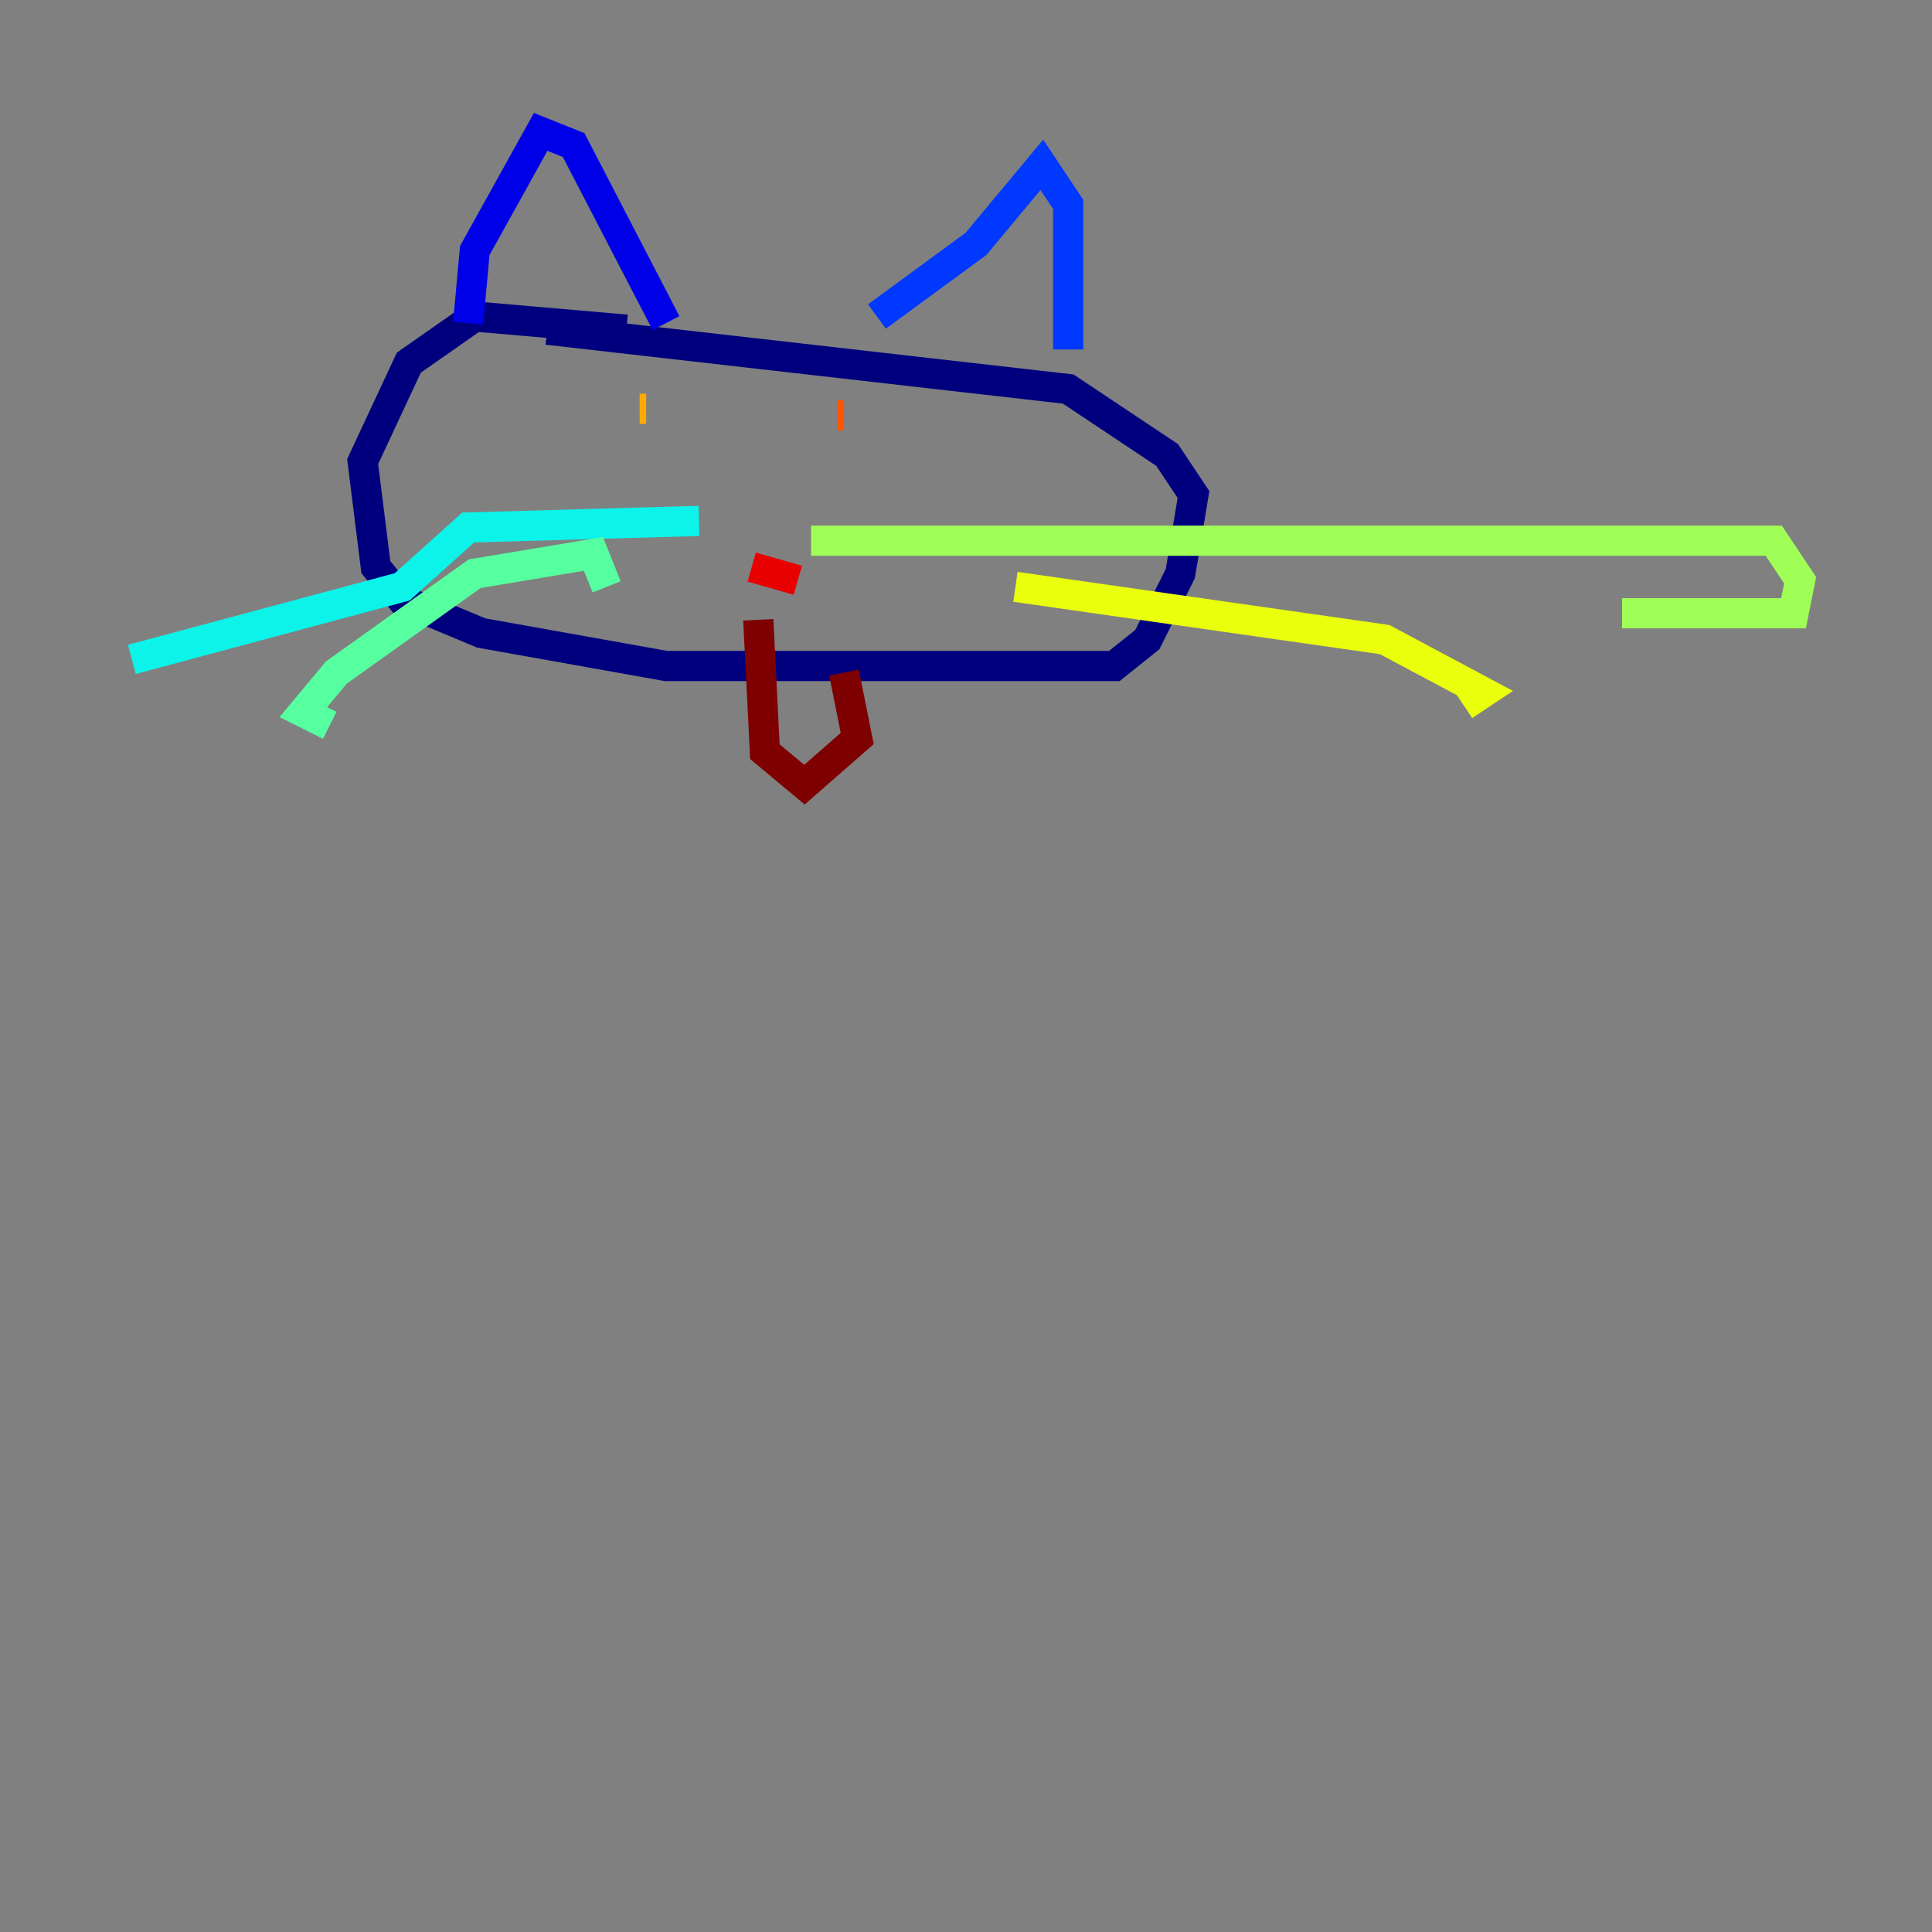 <?xml version="1.0" encoding="utf-8" ?>
<svg baseProfile="tiny" height="128" version="1.2" viewBox="0,0,128,128" width="128" xmlns="http://www.w3.org/2000/svg" xmlns:ev="http://www.w3.org/2001/xml-events" xmlns:xlink="http://www.w3.org/1999/xlink"><rect x="0" y="0" width="128" height="128" fill="#808080" stroke="none"/><defs /><polyline fill="none" points="41.502,21.843 31.454,20.969 27.085,24.027 24.027,30.58 24.901,37.57 26.648,39.754 31.891,41.939 44.123,44.123 55.044,44.123 73.829,44.123 76.014,42.375 78.198,38.007 79.072,32.764 77.324,30.143 70.771,25.775 36.259,21.843" stroke="#00007f" stroke-width="2" /><polyline fill="none" points="31.017,21.406 31.454,16.601 35.822,8.737 38.007,9.611 44.123,21.406" stroke="#0000e8" stroke-width="2" /><polyline fill="none" points="58.102,20.969 64.655,16.164 69.024,10.921 70.771,13.543 70.771,23.154" stroke="#0038ff" stroke-width="2" /><polyline fill="none" points="46.744,34.512 46.744,34.512" stroke="#0094ff" stroke-width="2" /><polyline fill="none" points="46.307,34.512 31.017,34.949 26.648,38.88 8.737,43.686" stroke="#0cf4ea" stroke-width="2" /><polyline fill="none" points="40.191,38.88 39.317,36.696 31.454,38.007 22.28,44.56 20.096,47.181 21.843,48.055" stroke="#56ffa0" stroke-width="2" /><polyline fill="none" points="53.734,35.822 117.515,35.822 119.263,38.444 118.826,40.628 107.468,40.628" stroke="#a0ff56" stroke-width="2" /><polyline fill="none" points="67.276,38.88 91.741,42.375 98.293,45.87 96.983,46.744" stroke="#eaff0c" stroke-width="2" /><polyline fill="none" points="42.375,27.085 42.812,27.085" stroke="#ffaa00" stroke-width="2" /><polyline fill="none" points="55.481,27.522 55.918,27.522" stroke="#ff5500" stroke-width="2" /><polyline fill="none" points="49.802,37.57 52.86,38.444" stroke="#e80000" stroke-width="2" /><polyline fill="none" points="50.239,41.065 50.676,49.802 53.297,51.986 56.792,48.928 55.918,44.56" stroke="#7f0000" stroke-width="2" /></svg>